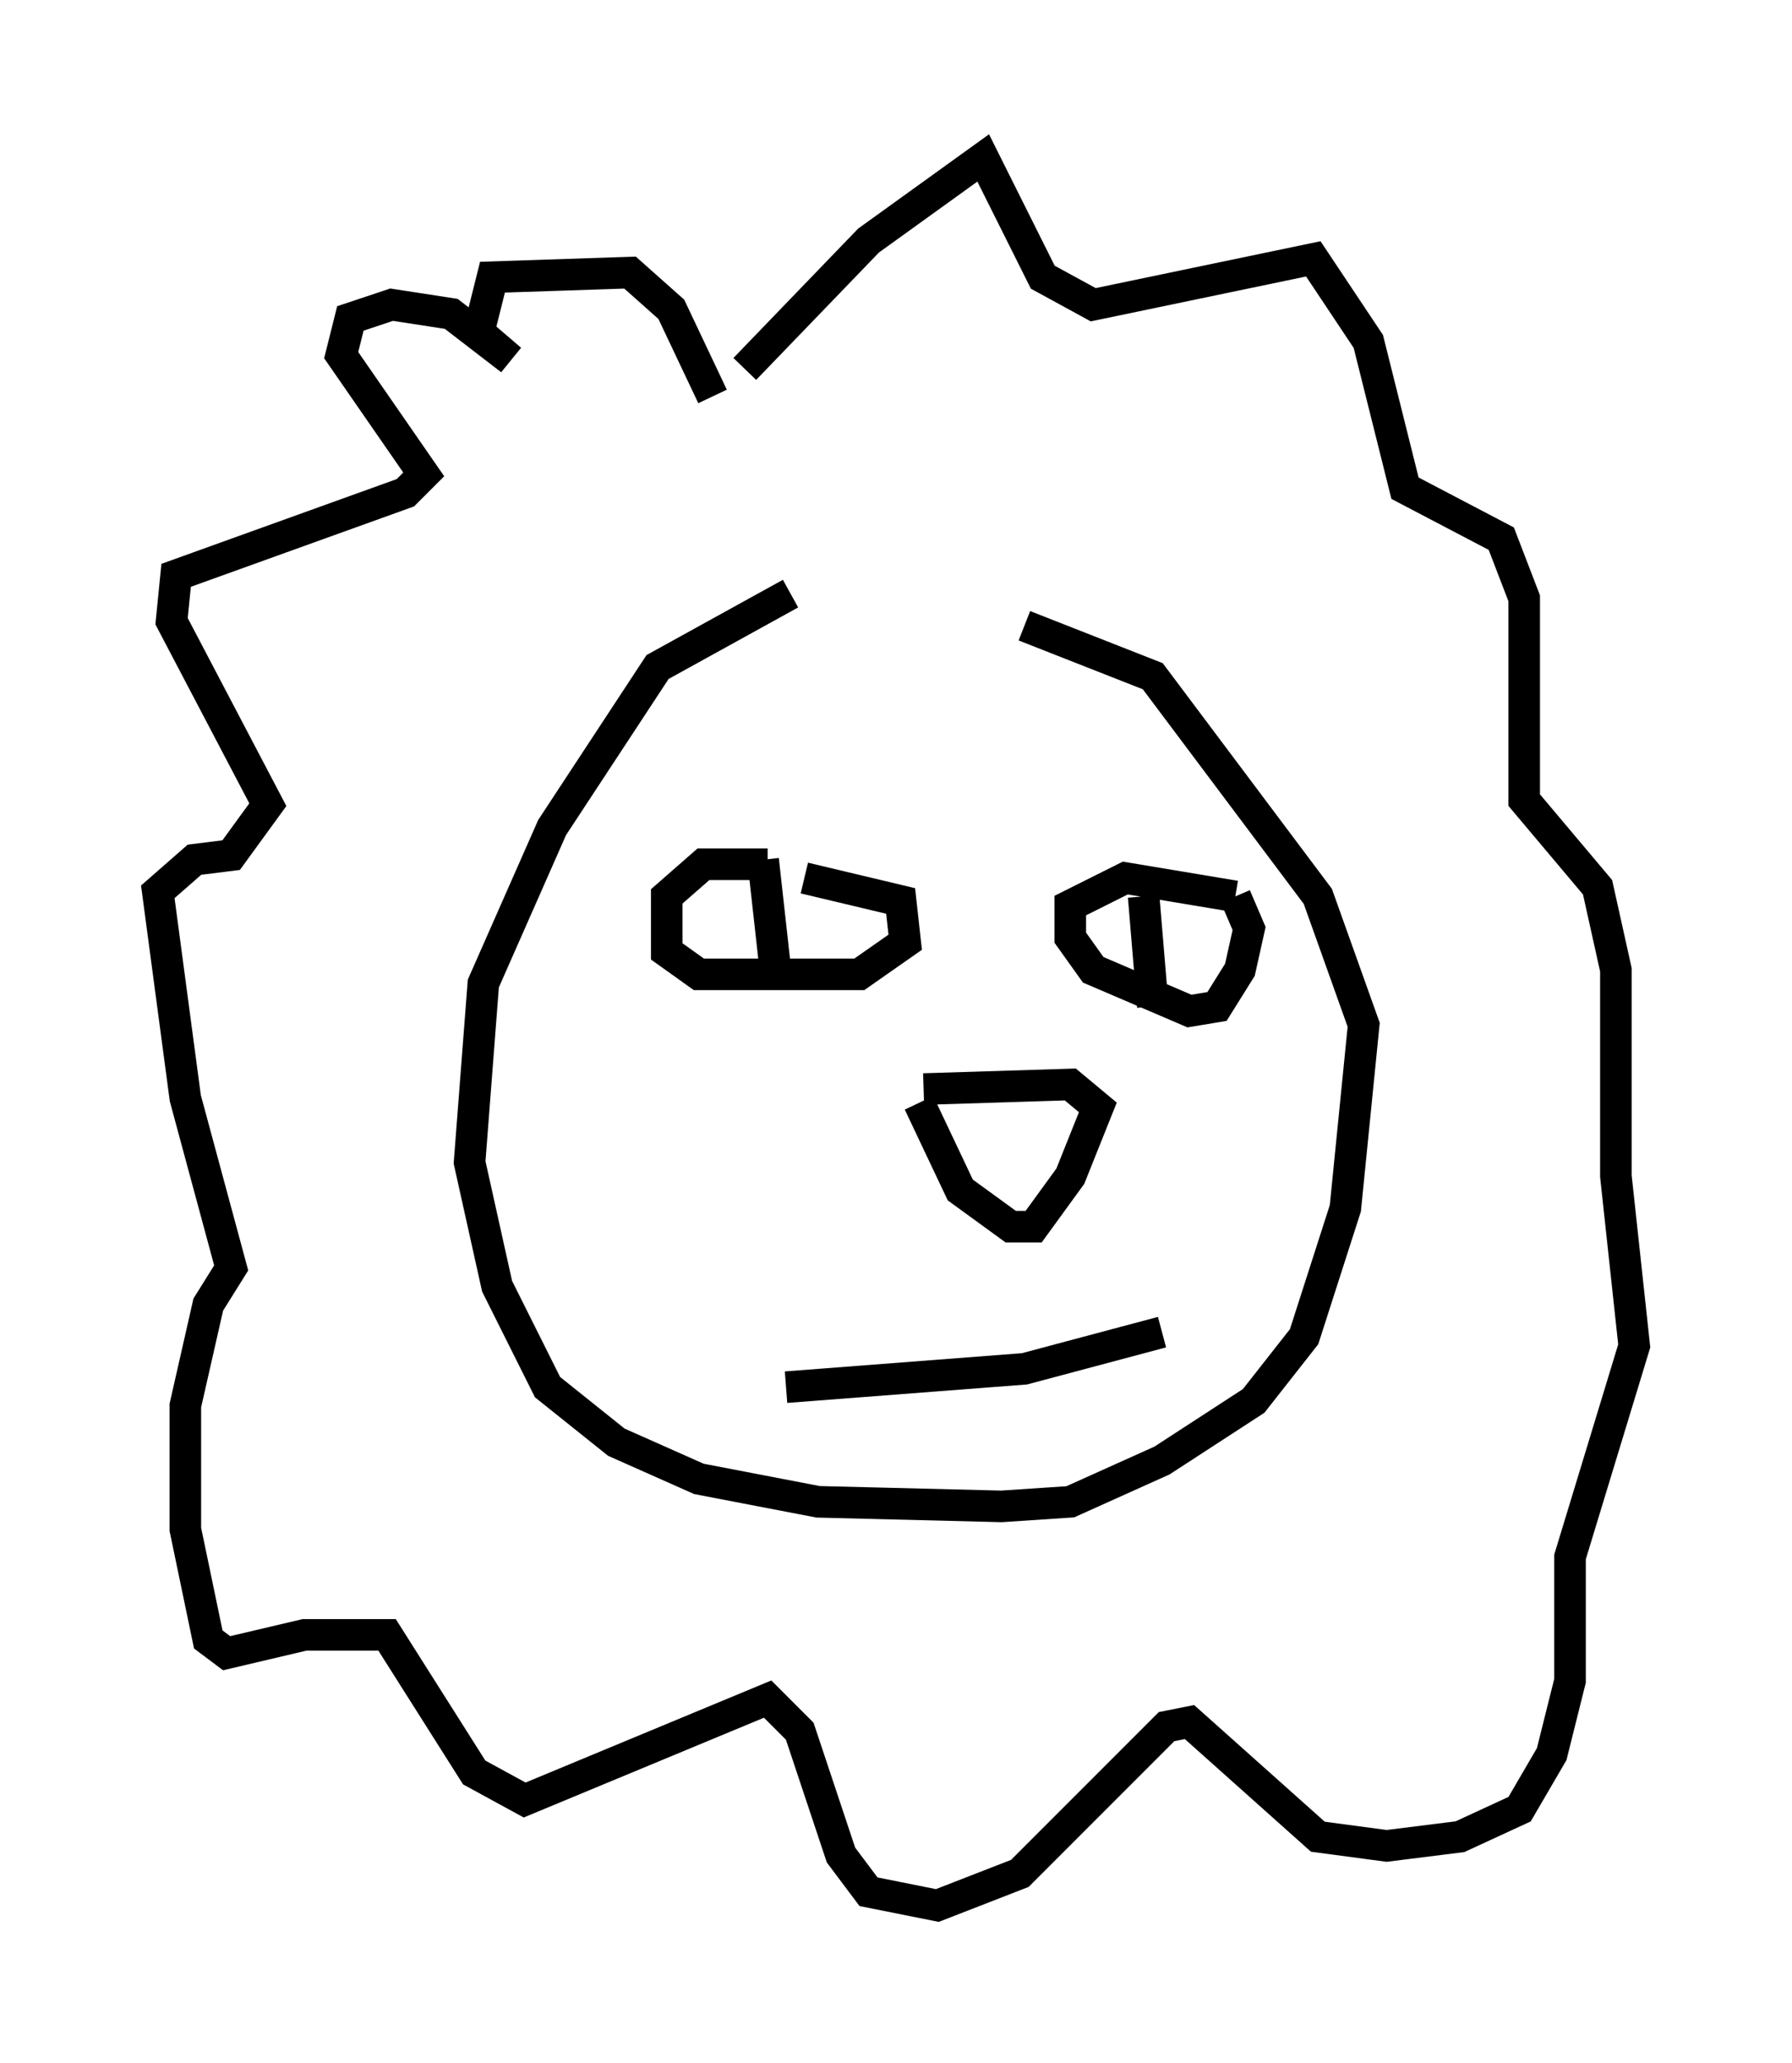 <?xml version="1.0" encoding="utf-8" ?>
<svg baseProfile="full" height="65.341" version="1.1" width="56.771" xmlns="http://www.w3.org/2000/svg" xmlns:ev="http://www.w3.org/2001/xml-events" xmlns:xlink="http://www.w3.org/1999/xlink"><defs /><rect fill="white" height="65.341" width="56.771" x="0" y="0" /><path d="M34.195, 19.235 m-9.151, -0.436 l-4.212, 2.324 -3.341, 5.084 l-2.179, 4.939 -0.436, 5.665 l0.872, 3.922 1.598, 3.196 l2.179, 1.743 2.615, 1.162 l3.777, 0.726 5.81, 0.145 l2.179, -0.145 2.905, -1.307 l2.905, -1.888 1.598, -2.034 l1.307, -4.067 0.581, -5.81 l-1.453, -4.067 -5.229, -6.972 l-4.067, -1.598 m-8.134, 7.553 l-2.034, 0.0 -1.162, 1.017 l0.0, 1.743 1.017, 0.726 l5.084, 0.0 1.453, -1.017 l-0.145, -1.307 -3.05, -0.726 m13.654, 0.581 l-3.486, -0.581 -1.743, 0.872 l0.0, 1.017 0.726, 1.017 l3.05, 1.307 0.872, -0.145 l0.726, -1.162 0.291, -1.307 l-0.436, -1.017 m-2.905, 0.0 l0.291, 3.486 m-12.346, -4.648 l0.436, 3.922 m4.503, 3.777 l1.307, 2.76 1.598, 1.162 l0.726, 0.0 1.162, -1.598 l0.872, -2.179 -0.872, -0.726 l-4.648, 0.145 m-4.358, 9.441 l7.553, -0.581 4.358, -1.162 m-13.218, -30.503 l3.922, -4.067 3.631, -2.615 l1.888, 3.777 1.598, 0.872 l6.972, -1.453 1.743, 2.615 l1.162, 4.648 3.05, 1.598 l0.726, 1.888 0.0, 6.391 l2.324, 2.76 0.581, 2.615 l0.0, 6.536 0.581, 5.374 l-2.034, 6.682 0.0, 3.922 l-0.581, 2.324 -1.017, 1.743 l-1.888, 0.872 -2.324, 0.291 l-2.179, -0.291 -4.067, -3.631 l-0.726, 0.145 -4.648, 4.648 l-2.615, 1.017 -2.179, -0.436 l-0.872, -1.162 -1.307, -3.922 l-1.017, -1.017 -7.698, 3.196 l-1.598, -0.872 -2.76, -4.358 l-2.615, 0.0 -2.469, 0.581 l-0.581, -0.436 -0.726, -3.486 l0.0, -3.922 0.726, -3.196 l0.726, -1.162 -1.453, -5.374 l-0.872, -6.536 1.162, -1.017 l1.162, -0.145 1.162, -1.598 l-3.05, -5.81 0.145, -1.453 l7.263, -2.615 0.581, -0.581 l-2.615, -3.777 0.291, -1.162 l1.307, -0.436 1.888, 0.291 l1.888, 1.453 -1.017, -0.872 l0.436, -1.743 4.358, -0.145 l1.307, 1.162 1.307, 2.76 " fill="none" stroke="black" stroke-width="1" /></svg>